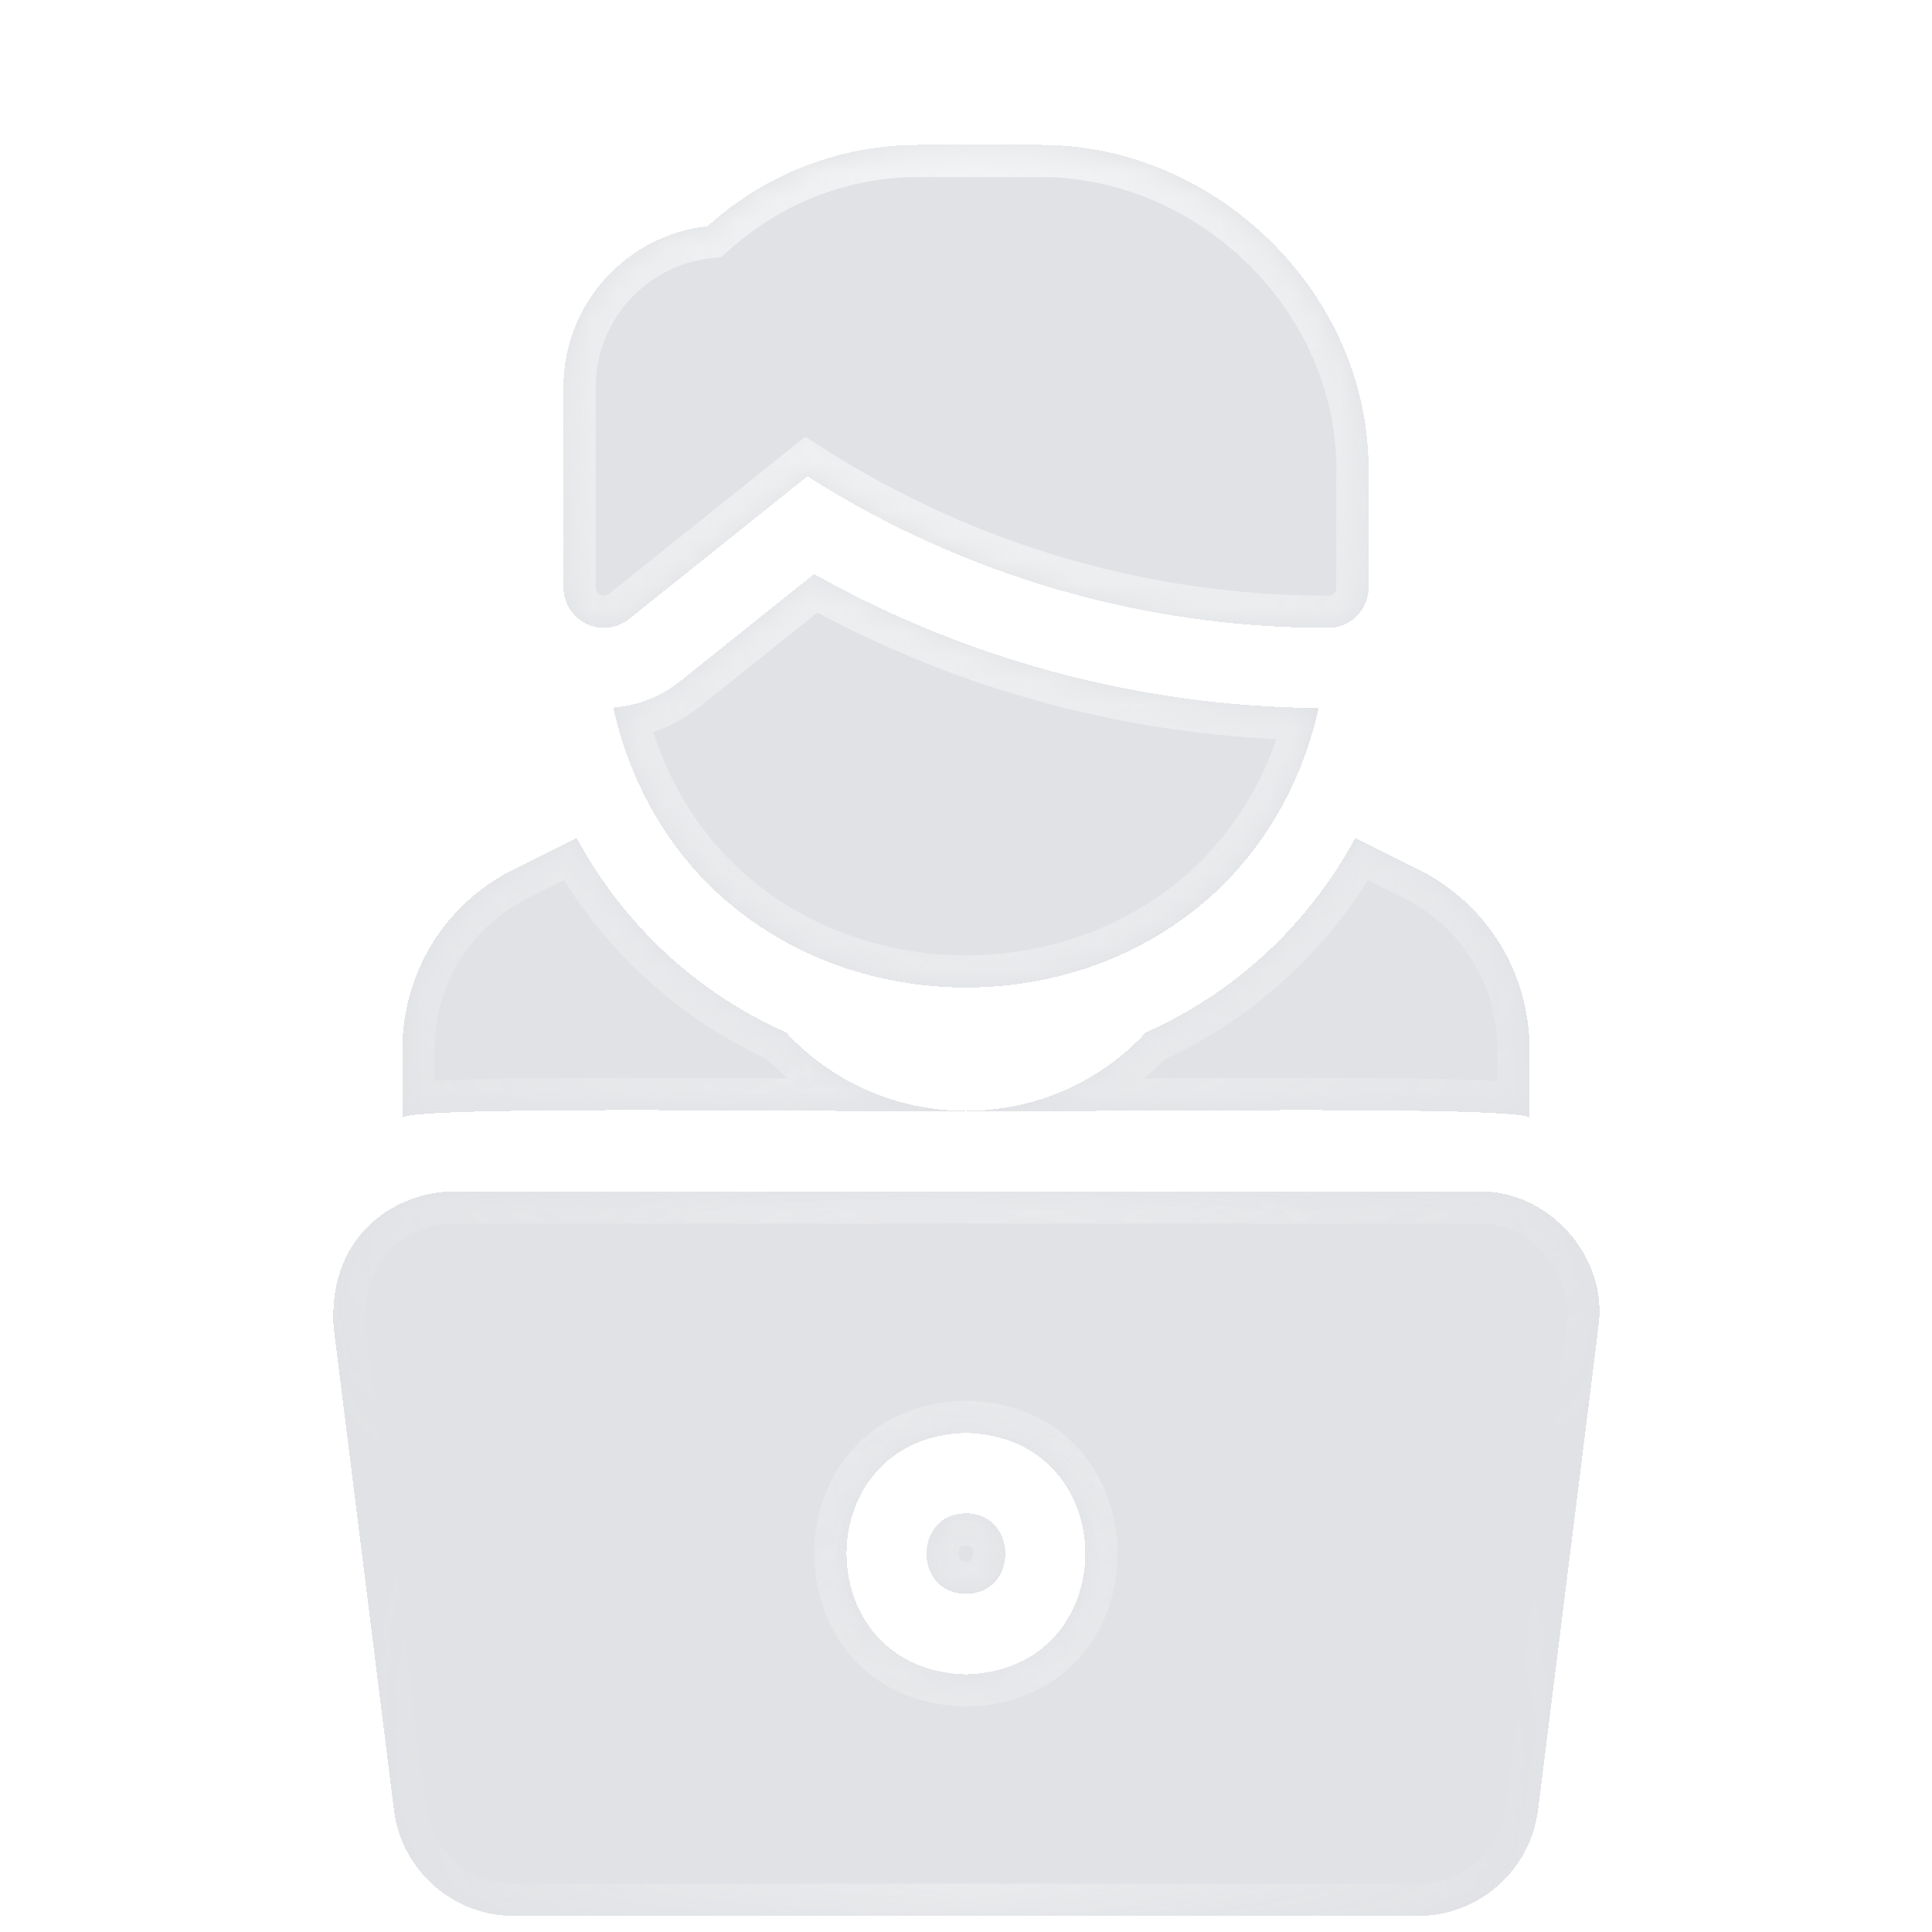 <svg xmlns="http://www.w3.org/2000/svg" width="80" height="80" viewBox="0 0 80 80" fill="none">
  <g clip-path="url(#clip0_5585_48064)">
    <g filter="url(#filter0_bd_5585_48064)">
      <mask id="path-1-inside-1_5585_48064" fill="white">
        <path fill-rule="evenodd" clip-rule="evenodd" d="M24.285 23.165C24.859 23.439 25.541 23.37 26.044 22.967L33.434 17.055C39.892 21.165 47.331 23.332 55.002 23.332C55.919 23.332 56.669 22.582 56.669 21.665V16.935C56.772 9.525 50.369 3.315 43.066 3.332H38.052C34.785 3.332 31.702 4.534 29.3 6.699C25.937 7.065 23.337 9.927 23.335 13.332V21.665C23.335 22.299 23.702 22.882 24.285 23.165ZM54.606 26.653C51.084 42.088 28.893 42.08 25.391 26.633C26.384 26.553 27.344 26.195 28.124 25.57L33.708 21.103C40.088 24.684 47.258 26.586 54.606 26.653ZM39.997 63.33C42.175 63.319 42.175 60.009 39.997 59.997C37.819 60.009 37.819 63.319 39.997 63.33ZM16.313 72.286C16.625 74.783 18.758 76.666 21.275 76.666H58.723C61.24 76.666 63.373 74.783 63.685 72.286L66.185 52.286C66.613 49.395 64.147 46.611 61.223 46.666H18.775C16.665 46.666 13.581 48.208 13.813 52.286L16.313 72.286ZM39.998 56.666C46.591 56.84 46.59 66.495 39.998 66.666C33.405 66.493 33.406 56.838 39.998 56.666ZM32.545 40.081C34.429 42.115 37.095 43.331 39.995 43.331C39.663 43.364 37.35 43.35 34.299 43.331C27.472 43.289 16.949 43.224 16.662 43.615V40.785C16.662 37.608 18.427 34.752 21.269 33.331L23.875 32.028C25.794 35.581 28.837 38.435 32.545 40.081ZM63.336 40.785V43.615C63.003 43.225 52.543 43.289 45.728 43.331C42.678 43.35 40.358 43.364 40.002 43.331C42.902 43.331 45.569 42.115 47.452 40.081C51.16 38.435 54.204 35.581 56.122 32.028L58.729 33.331C61.571 34.752 63.336 37.608 63.336 40.785Z"/>
      </mask>
      <path fill-rule="evenodd" clip-rule="evenodd" d="M24.285 23.165C24.859 23.439 25.541 23.37 26.044 22.967L33.434 17.055C39.892 21.165 47.331 23.332 55.002 23.332C55.919 23.332 56.669 22.582 56.669 21.665V16.935C56.772 9.525 50.369 3.315 43.066 3.332H38.052C34.785 3.332 31.702 4.534 29.3 6.699C25.937 7.065 23.337 9.927 23.335 13.332V21.665C23.335 22.299 23.702 22.882 24.285 23.165ZM54.606 26.653C51.084 42.088 28.893 42.08 25.391 26.633C26.384 26.553 27.344 26.195 28.124 25.57L33.708 21.103C40.088 24.684 47.258 26.586 54.606 26.653ZM39.997 63.33C42.175 63.319 42.175 60.009 39.997 59.997C37.819 60.009 37.819 63.319 39.997 63.33ZM16.313 72.286C16.625 74.783 18.758 76.666 21.275 76.666H58.723C61.24 76.666 63.373 74.783 63.685 72.286L66.185 52.286C66.613 49.395 64.147 46.611 61.223 46.666H18.775C16.665 46.666 13.581 48.208 13.813 52.286L16.313 72.286ZM39.998 56.666C46.591 56.84 46.59 66.495 39.998 66.666C33.405 66.493 33.406 56.838 39.998 56.666ZM32.545 40.081C34.429 42.115 37.095 43.331 39.995 43.331C39.663 43.364 37.35 43.35 34.299 43.331C27.472 43.289 16.949 43.224 16.662 43.615V40.785C16.662 37.608 18.427 34.752 21.269 33.331L23.875 32.028C25.794 35.581 28.837 38.435 32.545 40.081ZM63.336 40.785V43.615C63.003 43.225 52.543 43.289 45.728 43.331C42.678 43.35 40.358 43.364 40.002 43.331C42.902 43.331 45.569 42.115 47.452 40.081C51.16 38.435 54.204 35.581 56.122 32.028L58.729 33.331C61.571 34.752 63.336 37.608 63.336 40.785Z" fill="url(#paint0_linear_5585_48064)" fill-opacity="0.8" shape-rendering="crispEdges"/>
      <path fill-rule="evenodd" clip-rule="evenodd" d="M24.285 23.165C24.859 23.439 25.541 23.37 26.044 22.967L33.434 17.055C39.892 21.165 47.331 23.332 55.002 23.332C55.919 23.332 56.669 22.582 56.669 21.665V16.935C56.772 9.525 50.369 3.315 43.066 3.332H38.052C34.785 3.332 31.702 4.534 29.3 6.699C25.937 7.065 23.337 9.927 23.335 13.332V21.665C23.335 22.299 23.702 22.882 24.285 23.165ZM54.606 26.653C51.084 42.088 28.893 42.08 25.391 26.633C26.384 26.553 27.344 26.195 28.124 25.57L33.708 21.103C40.088 24.684 47.258 26.586 54.606 26.653ZM39.997 63.33C42.175 63.319 42.175 60.009 39.997 59.997C37.819 60.009 37.819 63.319 39.997 63.33ZM16.313 72.286C16.625 74.783 18.758 76.666 21.275 76.666H58.723C61.24 76.666 63.373 74.783 63.685 72.286L66.185 52.286C66.613 49.395 64.147 46.611 61.223 46.666H18.775C16.665 46.666 13.581 48.208 13.813 52.286L16.313 72.286ZM39.998 56.666C46.591 56.84 46.59 66.495 39.998 66.666C33.405 66.493 33.406 56.838 39.998 56.666ZM32.545 40.081C34.429 42.115 37.095 43.331 39.995 43.331C39.663 43.364 37.35 43.35 34.299 43.331C27.472 43.289 16.949 43.224 16.662 43.615V40.785C16.662 37.608 18.427 34.752 21.269 33.331L23.875 32.028C25.794 35.581 28.837 38.435 32.545 40.081ZM63.336 40.785V43.615C63.003 43.225 52.543 43.289 45.728 43.331C42.678 43.35 40.358 43.364 40.002 43.331C42.902 43.331 45.569 42.115 47.452 40.081C51.16 38.435 54.204 35.581 56.122 32.028L58.729 33.331C61.571 34.752 63.336 37.608 63.336 40.785Z" fill="#344254" fill-opacity="0.15" shape-rendering="crispEdges"/>
      <path d="M26.044 22.967L25.211 21.926L25.21 21.927L26.044 22.967ZM24.285 23.165L23.703 24.365L23.712 24.369L24.285 23.165ZM33.434 17.055L34.15 15.931L33.345 15.419L32.601 16.014L33.434 17.055ZM56.669 16.935L55.336 16.917L55.336 16.926V16.935H56.669ZM43.066 3.332V4.665L43.069 4.665L43.066 3.332ZM29.3 6.699L29.445 8.024L29.873 7.978L30.193 7.689L29.3 6.699ZM23.335 13.332L22.002 13.331V13.332H23.335ZM25.391 26.633L25.284 25.304L23.751 25.427L24.091 26.928L25.391 26.633ZM54.606 26.653L55.906 26.95L56.274 25.335L54.618 25.32L54.606 26.653ZM28.124 25.57L27.291 24.528L27.291 24.529L28.124 25.57ZM33.708 21.103L34.36 19.94L33.577 19.5L32.875 20.062L33.708 21.103ZM39.997 63.33L39.99 64.664L39.997 64.664L40.004 64.664L39.997 63.33ZM39.997 59.997L40.004 58.664L39.997 58.664L39.99 58.664L39.997 59.997ZM16.313 72.286L17.636 72.121L17.636 72.121L16.313 72.286ZM63.685 72.286L62.362 72.121L62.362 72.121L63.685 72.286ZM66.185 52.286L64.866 52.091L64.864 52.106L64.862 52.121L66.185 52.286ZM61.223 46.666V47.999H61.236L61.248 47.999L61.223 46.666ZM13.813 52.286L12.482 52.362L12.485 52.407L12.49 52.452L13.813 52.286ZM39.998 56.666L40.033 55.333L39.998 55.332L39.963 55.333L39.998 56.666ZM39.998 66.666L39.963 67.999L39.998 68L40.033 67.999L39.998 66.666ZM39.995 43.331L40.127 44.658L39.995 41.998V43.331ZM32.545 40.081L33.523 39.175L33.337 38.974L33.086 38.863L32.545 40.081ZM34.299 43.331L34.291 44.665H34.291L34.299 43.331ZM16.662 43.615H15.329V47.682L17.736 44.404L16.662 43.615ZM21.269 33.331L21.865 34.524L21.865 34.524L21.269 33.331ZM23.875 32.028L25.049 31.395L24.435 30.258L23.279 30.836L23.875 32.028ZM63.336 43.615L62.321 44.48L64.669 47.234V43.615H63.336ZM45.728 43.331L45.72 41.998L45.728 43.331ZM40.002 43.331V41.998L39.879 44.659L40.002 43.331ZM47.452 40.081L46.911 38.863L46.66 38.974L46.474 39.175L47.452 40.081ZM56.122 32.028L56.718 30.836L55.563 30.258L54.949 31.395L56.122 32.028ZM58.729 33.331L58.133 34.524L58.133 34.524L58.729 33.331ZM25.21 21.927C25.116 22.002 24.983 22.021 24.859 21.962L23.712 24.369C24.734 24.857 25.965 24.739 26.878 24.008L25.21 21.927ZM32.601 16.014L25.211 21.926L26.877 24.008L34.267 18.097L32.601 16.014ZM55.002 21.999C47.584 21.999 40.394 19.904 34.15 15.931L32.718 18.18C39.39 22.427 47.077 24.665 55.002 24.665V21.999ZM55.336 21.665C55.336 21.846 55.182 21.999 55.002 21.999V24.665C56.655 24.665 58.002 23.318 58.002 21.665H55.336ZM55.336 16.935V21.665H58.002V16.935H55.336ZM43.069 4.665C49.654 4.65 55.428 10.278 55.336 16.917L58.002 16.954C58.116 8.772 51.083 1.98 43.062 1.999L43.069 4.665ZM38.052 4.665H43.066V1.999H38.052V4.665ZM30.193 7.689C32.352 5.743 35.118 4.665 38.052 4.665V1.999C34.453 1.999 31.052 3.325 28.408 5.708L30.193 7.689ZM24.669 13.333C24.67 10.614 26.752 8.318 29.445 8.024L29.156 5.373C25.123 5.813 22.004 9.24 22.002 13.331L24.669 13.333ZM24.669 21.665V13.332H22.002V21.665H24.669ZM24.868 21.966C24.736 21.902 24.669 21.779 24.669 21.665H22.002C22.002 22.818 22.669 23.862 23.703 24.365L24.868 21.966ZM24.091 26.928C27.906 43.759 52.069 43.767 55.906 26.95L53.306 26.356C50.1 40.409 29.879 40.4 26.691 26.338L24.091 26.928ZM27.291 24.529C26.734 24.975 26.032 25.244 25.284 25.304L25.498 27.962C26.737 27.862 27.955 27.414 28.958 26.61L27.291 24.529ZM32.875 20.062L27.291 24.528L28.957 26.611L34.541 22.144L32.875 20.062ZM54.618 25.32C47.493 25.255 40.543 23.411 34.36 19.94L33.055 22.265C39.632 25.958 47.023 27.918 54.594 27.986L54.618 25.32ZM40.004 64.664C40.916 64.659 41.694 64.294 42.227 63.683C42.738 63.097 42.964 62.357 42.964 61.664C42.964 60.97 42.738 60.231 42.227 59.645C41.694 59.033 40.916 58.669 40.004 58.664L39.99 61.33C40.091 61.331 40.144 61.349 40.166 61.359C40.188 61.37 40.203 61.382 40.218 61.398C40.251 61.436 40.297 61.527 40.297 61.664C40.297 61.8 40.251 61.891 40.218 61.93C40.203 61.946 40.188 61.958 40.166 61.968C40.144 61.978 40.091 61.996 39.99 61.997L40.004 64.664ZM39.99 58.664C39.078 58.669 38.3 59.033 37.767 59.645C37.256 60.231 37.03 60.97 37.03 61.664C37.03 62.357 37.256 63.097 37.767 63.683C38.3 64.294 39.078 64.659 39.99 64.664L40.004 61.997C39.904 61.996 39.85 61.978 39.828 61.968C39.806 61.958 39.791 61.946 39.776 61.93C39.743 61.891 39.697 61.8 39.697 61.664C39.697 61.527 39.743 61.436 39.776 61.398C39.791 61.382 39.806 61.37 39.828 61.359C39.85 61.349 39.904 61.331 40.004 61.33L39.99 58.664ZM21.275 75.333C19.43 75.333 17.864 73.95 17.636 72.121L14.99 72.451C15.385 75.615 18.086 77.999 21.275 77.999V75.333ZM58.723 75.333H21.275V77.999H58.723V75.333ZM62.362 72.121C62.133 73.95 60.568 75.333 58.723 75.333V77.999C61.912 77.999 64.613 75.615 65.008 72.451L62.362 72.121ZM64.862 52.121L62.362 72.121L65.008 72.452L67.508 52.452L64.862 52.121ZM61.248 47.999C63.355 47.96 65.172 50.022 64.866 52.091L67.504 52.481C68.054 48.767 64.938 45.263 61.198 45.333L61.248 47.999ZM18.775 47.999H61.223V45.333H18.775V47.999ZM15.144 52.211C15.05 50.557 15.616 49.554 16.302 48.943C17.036 48.29 18.007 47.999 18.775 47.999V45.333C17.432 45.333 15.807 45.813 14.529 46.951C13.205 48.13 12.344 49.937 12.482 52.362L15.144 52.211ZM17.636 72.121L15.136 52.121L12.49 52.452L14.99 72.452L17.636 72.121ZM39.963 57.999C44.828 58.127 44.821 65.207 39.963 65.333L40.033 67.999C48.358 67.782 48.355 55.552 40.033 55.333L39.963 57.999ZM40.033 65.333C35.169 65.205 35.175 58.126 40.033 57.999L39.963 55.333C31.638 55.55 31.641 67.78 39.963 67.999L40.033 65.333ZM39.995 41.998C37.474 41.998 35.16 40.942 33.523 39.175L31.567 40.988C33.697 43.288 36.716 44.665 39.995 44.665V41.998ZM34.291 44.665C35.815 44.674 37.159 44.682 38.164 44.684C39.114 44.686 39.874 44.683 40.127 44.658L39.864 42.005C39.876 42.004 39.847 42.006 39.744 42.009C39.654 42.011 39.533 42.013 39.381 42.015C39.078 42.018 38.668 42.019 38.169 42.018C37.171 42.016 35.834 42.008 34.307 41.998L34.291 44.665ZM17.736 44.404C17.507 44.716 17.213 44.818 17.21 44.819C17.145 44.845 17.107 44.852 17.121 44.849C17.144 44.843 17.218 44.83 17.365 44.815C17.65 44.784 18.077 44.756 18.635 44.732C19.745 44.685 21.282 44.658 23.038 44.644C26.547 44.617 30.875 44.644 34.291 44.665L34.307 41.998C30.896 41.977 26.549 41.95 23.017 41.978C21.254 41.991 19.68 42.019 18.522 42.068C17.947 42.092 17.451 42.123 17.079 42.163C16.897 42.183 16.709 42.208 16.543 42.245C16.463 42.263 16.348 42.292 16.226 42.34C16.166 42.364 15.835 42.489 15.587 42.826L17.736 44.404ZM15.329 40.785V43.615H17.995V40.785H15.329ZM20.673 32.139C17.379 33.785 15.329 37.103 15.329 40.785H17.995C17.995 38.113 19.475 35.718 21.865 34.524L20.673 32.139ZM23.279 30.836L20.672 32.139L21.865 34.524L24.471 33.221L23.279 30.836ZM33.086 38.863C29.653 37.338 26.829 34.693 25.049 31.395L22.702 32.662C24.758 36.47 28.021 39.532 32.004 41.3L33.086 38.863ZM64.669 43.615V40.785H62.002V43.615H64.669ZM45.736 44.665C49.147 44.644 53.455 44.617 56.952 44.644C58.703 44.658 60.236 44.685 61.346 44.732C61.904 44.756 62.333 44.784 62.621 44.815C62.769 44.831 62.847 44.844 62.875 44.85C62.891 44.853 62.858 44.848 62.801 44.826C62.795 44.824 62.541 44.739 62.321 44.48L64.35 42.75C64.109 42.467 63.815 42.358 63.749 42.333C63.632 42.289 63.521 42.261 63.441 42.244C63.275 42.208 63.088 42.183 62.905 42.163C62.531 42.123 62.034 42.092 61.459 42.068C60.301 42.019 58.731 41.991 56.973 41.978C53.454 41.95 49.125 41.977 45.72 41.998L45.736 44.665ZM39.879 44.659C40.138 44.683 40.897 44.686 41.857 44.684C42.867 44.682 44.212 44.674 45.736 44.665L45.72 41.998C44.194 42.008 42.854 42.016 41.852 42.017C41.351 42.019 40.938 42.018 40.631 42.015C40.477 42.013 40.353 42.011 40.26 42.009C40.157 42.006 40.121 42.004 40.125 42.004L39.879 44.659ZM46.474 39.175C44.838 40.942 42.523 41.998 40.002 41.998V44.665C43.281 44.665 46.3 43.288 48.43 40.988L46.474 39.175ZM54.949 31.395C53.168 34.693 50.345 37.338 46.911 38.863L47.993 41.3C51.976 39.532 55.24 36.47 57.295 32.662L54.949 31.395ZM59.325 32.139L56.718 30.836L55.526 33.221L58.133 34.524L59.325 32.139ZM64.669 40.785C64.669 37.103 62.619 33.785 59.325 32.139L58.133 34.524C60.522 35.718 62.002 38.113 62.002 40.785H64.669Z" fill="url(#paint1_radial_5585_48064)" fill-opacity="0.6" mask="url(#path-1-inside-1_5585_48064)"/>
      <path d="M26.044 22.967L25.211 21.926L25.21 21.927L26.044 22.967ZM24.285 23.165L23.703 24.365L23.712 24.369L24.285 23.165ZM33.434 17.055L34.15 15.931L33.345 15.419L32.601 16.014L33.434 17.055ZM56.669 16.935L55.336 16.917L55.336 16.926V16.935H56.669ZM43.066 3.332V4.665L43.069 4.665L43.066 3.332ZM29.3 6.699L29.445 8.024L29.873 7.978L30.193 7.689L29.3 6.699ZM23.335 13.332L22.002 13.331V13.332H23.335ZM25.391 26.633L25.284 25.304L23.751 25.427L24.091 26.928L25.391 26.633ZM54.606 26.653L55.906 26.95L56.274 25.335L54.618 25.32L54.606 26.653ZM28.124 25.57L27.291 24.528L27.291 24.529L28.124 25.57ZM33.708 21.103L34.36 19.94L33.577 19.5L32.875 20.062L33.708 21.103ZM39.997 63.33L39.99 64.664L39.997 64.664L40.004 64.664L39.997 63.33ZM39.997 59.997L40.004 58.664L39.997 58.664L39.99 58.664L39.997 59.997ZM16.313 72.286L17.636 72.121L17.636 72.121L16.313 72.286ZM63.685 72.286L62.362 72.121L62.362 72.121L63.685 72.286ZM66.185 52.286L64.866 52.091L64.864 52.106L64.862 52.121L66.185 52.286ZM61.223 46.666V47.999H61.236L61.248 47.999L61.223 46.666ZM13.813 52.286L12.482 52.362L12.485 52.407L12.49 52.452L13.813 52.286ZM39.998 56.666L40.033 55.333L39.998 55.332L39.963 55.333L39.998 56.666ZM39.998 66.666L39.963 67.999L39.998 68L40.033 67.999L39.998 66.666ZM39.995 43.331L40.127 44.658L39.995 41.998V43.331ZM32.545 40.081L33.523 39.175L33.337 38.974L33.086 38.863L32.545 40.081ZM34.299 43.331L34.291 44.665H34.291L34.299 43.331ZM16.662 43.615H15.329V47.682L17.736 44.404L16.662 43.615ZM21.269 33.331L21.865 34.524L21.865 34.524L21.269 33.331ZM23.875 32.028L25.049 31.395L24.435 30.258L23.279 30.836L23.875 32.028ZM63.336 43.615L62.321 44.48L64.669 47.234V43.615H63.336ZM45.728 43.331L45.72 41.998L45.728 43.331ZM40.002 43.331V41.998L39.879 44.659L40.002 43.331ZM47.452 40.081L46.911 38.863L46.66 38.974L46.474 39.175L47.452 40.081ZM56.122 32.028L56.718 30.836L55.563 30.258L54.949 31.395L56.122 32.028ZM58.729 33.331L58.133 34.524L58.133 34.524L58.729 33.331ZM25.21 21.927C25.116 22.002 24.983 22.021 24.859 21.962L23.712 24.369C24.734 24.857 25.965 24.739 26.878 24.008L25.21 21.927ZM32.601 16.014L25.211 21.926L26.877 24.008L34.267 18.097L32.601 16.014ZM55.002 21.999C47.584 21.999 40.394 19.904 34.15 15.931L32.718 18.18C39.39 22.427 47.077 24.665 55.002 24.665V21.999ZM55.336 21.665C55.336 21.846 55.182 21.999 55.002 21.999V24.665C56.655 24.665 58.002 23.318 58.002 21.665H55.336ZM55.336 16.935V21.665H58.002V16.935H55.336ZM43.069 4.665C49.654 4.65 55.428 10.278 55.336 16.917L58.002 16.954C58.116 8.772 51.083 1.98 43.062 1.999L43.069 4.665ZM38.052 4.665H43.066V1.999H38.052V4.665ZM30.193 7.689C32.352 5.743 35.118 4.665 38.052 4.665V1.999C34.453 1.999 31.052 3.325 28.408 5.708L30.193 7.689ZM24.669 13.333C24.67 10.614 26.752 8.318 29.445 8.024L29.156 5.373C25.123 5.813 22.004 9.24 22.002 13.331L24.669 13.333ZM24.669 21.665V13.332H22.002V21.665H24.669ZM24.868 21.966C24.736 21.902 24.669 21.779 24.669 21.665H22.002C22.002 22.818 22.669 23.862 23.703 24.365L24.868 21.966ZM24.091 26.928C27.906 43.759 52.069 43.767 55.906 26.95L53.306 26.356C50.1 40.409 29.879 40.4 26.691 26.338L24.091 26.928ZM27.291 24.529C26.734 24.975 26.032 25.244 25.284 25.304L25.498 27.962C26.737 27.862 27.955 27.414 28.958 26.61L27.291 24.529ZM32.875 20.062L27.291 24.528L28.957 26.611L34.541 22.144L32.875 20.062ZM54.618 25.32C47.493 25.255 40.543 23.411 34.36 19.94L33.055 22.265C39.632 25.958 47.023 27.918 54.594 27.986L54.618 25.32ZM40.004 64.664C40.916 64.659 41.694 64.294 42.227 63.683C42.738 63.097 42.964 62.357 42.964 61.664C42.964 60.97 42.738 60.231 42.227 59.645C41.694 59.033 40.916 58.669 40.004 58.664L39.99 61.33C40.091 61.331 40.144 61.349 40.166 61.359C40.188 61.37 40.203 61.382 40.218 61.398C40.251 61.436 40.297 61.527 40.297 61.664C40.297 61.8 40.251 61.891 40.218 61.93C40.203 61.946 40.188 61.958 40.166 61.968C40.144 61.978 40.091 61.996 39.99 61.997L40.004 64.664ZM39.99 58.664C39.078 58.669 38.3 59.033 37.767 59.645C37.256 60.231 37.03 60.97 37.03 61.664C37.03 62.357 37.256 63.097 37.767 63.683C38.3 64.294 39.078 64.659 39.99 64.664L40.004 61.997C39.904 61.996 39.85 61.978 39.828 61.968C39.806 61.958 39.791 61.946 39.776 61.93C39.743 61.891 39.697 61.8 39.697 61.664C39.697 61.527 39.743 61.436 39.776 61.398C39.791 61.382 39.806 61.37 39.828 61.359C39.85 61.349 39.904 61.331 40.004 61.33L39.99 58.664ZM21.275 75.333C19.43 75.333 17.864 73.95 17.636 72.121L14.99 72.451C15.385 75.615 18.086 77.999 21.275 77.999V75.333ZM58.723 75.333H21.275V77.999H58.723V75.333ZM62.362 72.121C62.133 73.95 60.568 75.333 58.723 75.333V77.999C61.912 77.999 64.613 75.615 65.008 72.451L62.362 72.121ZM64.862 52.121L62.362 72.121L65.008 72.452L67.508 52.452L64.862 52.121ZM61.248 47.999C63.355 47.96 65.172 50.022 64.866 52.091L67.504 52.481C68.054 48.767 64.938 45.263 61.198 45.333L61.248 47.999ZM18.775 47.999H61.223V45.333H18.775V47.999ZM15.144 52.211C15.05 50.557 15.616 49.554 16.302 48.943C17.036 48.29 18.007 47.999 18.775 47.999V45.333C17.432 45.333 15.807 45.813 14.529 46.951C13.205 48.13 12.344 49.937 12.482 52.362L15.144 52.211ZM17.636 72.121L15.136 52.121L12.49 52.452L14.99 72.452L17.636 72.121ZM39.963 57.999C44.828 58.127 44.821 65.207 39.963 65.333L40.033 67.999C48.358 67.782 48.355 55.552 40.033 55.333L39.963 57.999ZM40.033 65.333C35.169 65.205 35.175 58.126 40.033 57.999L39.963 55.333C31.638 55.55 31.641 67.78 39.963 67.999L40.033 65.333ZM39.995 41.998C37.474 41.998 35.16 40.942 33.523 39.175L31.567 40.988C33.697 43.288 36.716 44.665 39.995 44.665V41.998ZM34.291 44.665C35.815 44.674 37.159 44.682 38.164 44.684C39.114 44.686 39.874 44.683 40.127 44.658L39.864 42.005C39.876 42.004 39.847 42.006 39.744 42.009C39.654 42.011 39.533 42.013 39.381 42.015C39.078 42.018 38.668 42.019 38.169 42.018C37.171 42.016 35.834 42.008 34.307 41.998L34.291 44.665ZM17.736 44.404C17.507 44.716 17.213 44.818 17.21 44.819C17.145 44.845 17.107 44.852 17.121 44.849C17.144 44.843 17.218 44.83 17.365 44.815C17.65 44.784 18.077 44.756 18.635 44.732C19.745 44.685 21.282 44.658 23.038 44.644C26.547 44.617 30.875 44.644 34.291 44.665L34.307 41.998C30.896 41.977 26.549 41.95 23.017 41.978C21.254 41.991 19.68 42.019 18.522 42.068C17.947 42.092 17.451 42.123 17.079 42.163C16.897 42.183 16.709 42.208 16.543 42.245C16.463 42.263 16.348 42.292 16.226 42.34C16.166 42.364 15.835 42.489 15.587 42.826L17.736 44.404ZM15.329 40.785V43.615H17.995V40.785H15.329ZM20.673 32.139C17.379 33.785 15.329 37.103 15.329 40.785H17.995C17.995 38.113 19.475 35.718 21.865 34.524L20.673 32.139ZM23.279 30.836L20.672 32.139L21.865 34.524L24.471 33.221L23.279 30.836ZM33.086 38.863C29.653 37.338 26.829 34.693 25.049 31.395L22.702 32.662C24.758 36.47 28.021 39.532 32.004 41.3L33.086 38.863ZM64.669 43.615V40.785H62.002V43.615H64.669ZM45.736 44.665C49.147 44.644 53.455 44.617 56.952 44.644C58.703 44.658 60.236 44.685 61.346 44.732C61.904 44.756 62.333 44.784 62.621 44.815C62.769 44.831 62.847 44.844 62.875 44.85C62.891 44.853 62.858 44.848 62.801 44.826C62.795 44.824 62.541 44.739 62.321 44.48L64.35 42.75C64.109 42.467 63.815 42.358 63.749 42.333C63.632 42.289 63.521 42.261 63.441 42.244C63.275 42.208 63.088 42.183 62.905 42.163C62.531 42.123 62.034 42.092 61.459 42.068C60.301 42.019 58.731 41.991 56.973 41.978C53.454 41.95 49.125 41.977 45.72 41.998L45.736 44.665ZM39.879 44.659C40.138 44.683 40.897 44.686 41.857 44.684C42.867 44.682 44.212 44.674 45.736 44.665L45.72 41.998C44.194 42.008 42.854 42.016 41.852 42.017C41.351 42.019 40.938 42.018 40.631 42.015C40.477 42.013 40.353 42.011 40.26 42.009C40.157 42.006 40.121 42.004 40.125 42.004L39.879 44.659ZM46.474 39.175C44.838 40.942 42.523 41.998 40.002 41.998V44.665C43.281 44.665 46.3 43.288 48.43 40.988L46.474 39.175ZM54.949 31.395C53.168 34.693 50.345 37.338 46.911 38.863L47.993 41.3C51.976 39.532 55.24 36.47 57.295 32.662L54.949 31.395ZM59.325 32.139L56.718 30.836L55.526 33.221L58.133 34.524L59.325 32.139ZM64.669 40.785C64.669 37.103 62.619 33.785 59.325 32.139L58.133 34.524C60.522 35.718 62.002 38.113 62.002 40.785H64.669Z" fill="url(#paint2_radial_5585_48064)" fill-opacity="0.3" mask="url(#path-1-inside-1_5585_48064)"/>
    </g>
  </g>
  <defs>
    <filter id="filter0_bd_5585_48064" x="-652.866" y="-663.335" width="1385.76" height="1406.67" filterUnits="userSpaceOnUse" color-interpolation-filters="sRGB">
      <feFlood flood-opacity="0" result="BackgroundImageFix"/>
      <feGaussianBlur in="BackgroundImageFix" stdDeviation="333.333"/>
      <feComposite in2="SourceAlpha" operator="in" result="effect1_backgroundBlur_5585_48064"/>
      <feColorMatrix in="SourceAlpha" type="matrix" values="0 0 0 0 0 0 0 0 0 0 0 0 0 0 0 0 0 0 127 0" result="hardAlpha"/>
      <feOffset dy="2.667"/>
      <feGaussianBlur stdDeviation="1.333"/>
      <feComposite in2="hardAlpha" operator="out"/>
      <feColorMatrix type="matrix" values="0 0 0 0 0 0 0 0 0 0 0 0 0 0 0 0 0 0 0.25 0"/>
      <feBlend mode="normal" in2="effect1_backgroundBlur_5585_48064" result="effect2_dropShadow_5585_48064"/>
      <feBlend mode="normal" in="SourceGraphic" in2="effect2_dropShadow_5585_48064" result="shape"/>
    </filter>
    <linearGradient id="paint0_linear_5585_48064" x1="15.964" y1="5.221" x2="58.889" y2="84.026" gradientUnits="userSpaceOnUse">
      <stop stop-color="white" stop-opacity="0.6"/>
      <stop offset="1" stop-color="white" stop-opacity="0"/>
    </linearGradient>
    <radialGradient id="paint1_radial_5585_48064" cx="0" cy="0" r="1" gradientUnits="userSpaceOnUse" gradientTransform="translate(40.017 3.999) rotate(90) scale(63.667 45.521)">
      <stop stop-color="white"/>
      <stop offset="1" stop-color="white" stop-opacity="0"/>
    </radialGradient>
    <radialGradient id="paint2_radial_5585_48064" cx="0" cy="0" r="1" gradientUnits="userSpaceOnUse" gradientTransform="translate(40.017 76.666) rotate(-90) scale(36.667 26.216)">
      <stop stop-color="white"/>
      <stop offset="1" stop-color="white" stop-opacity="0"/>
    </radialGradient>
    <clipPath id="clip0_5585_48064">
      <rect width="80" height="80" fill="white"/>
    </clipPath>
  </defs>
</svg>
